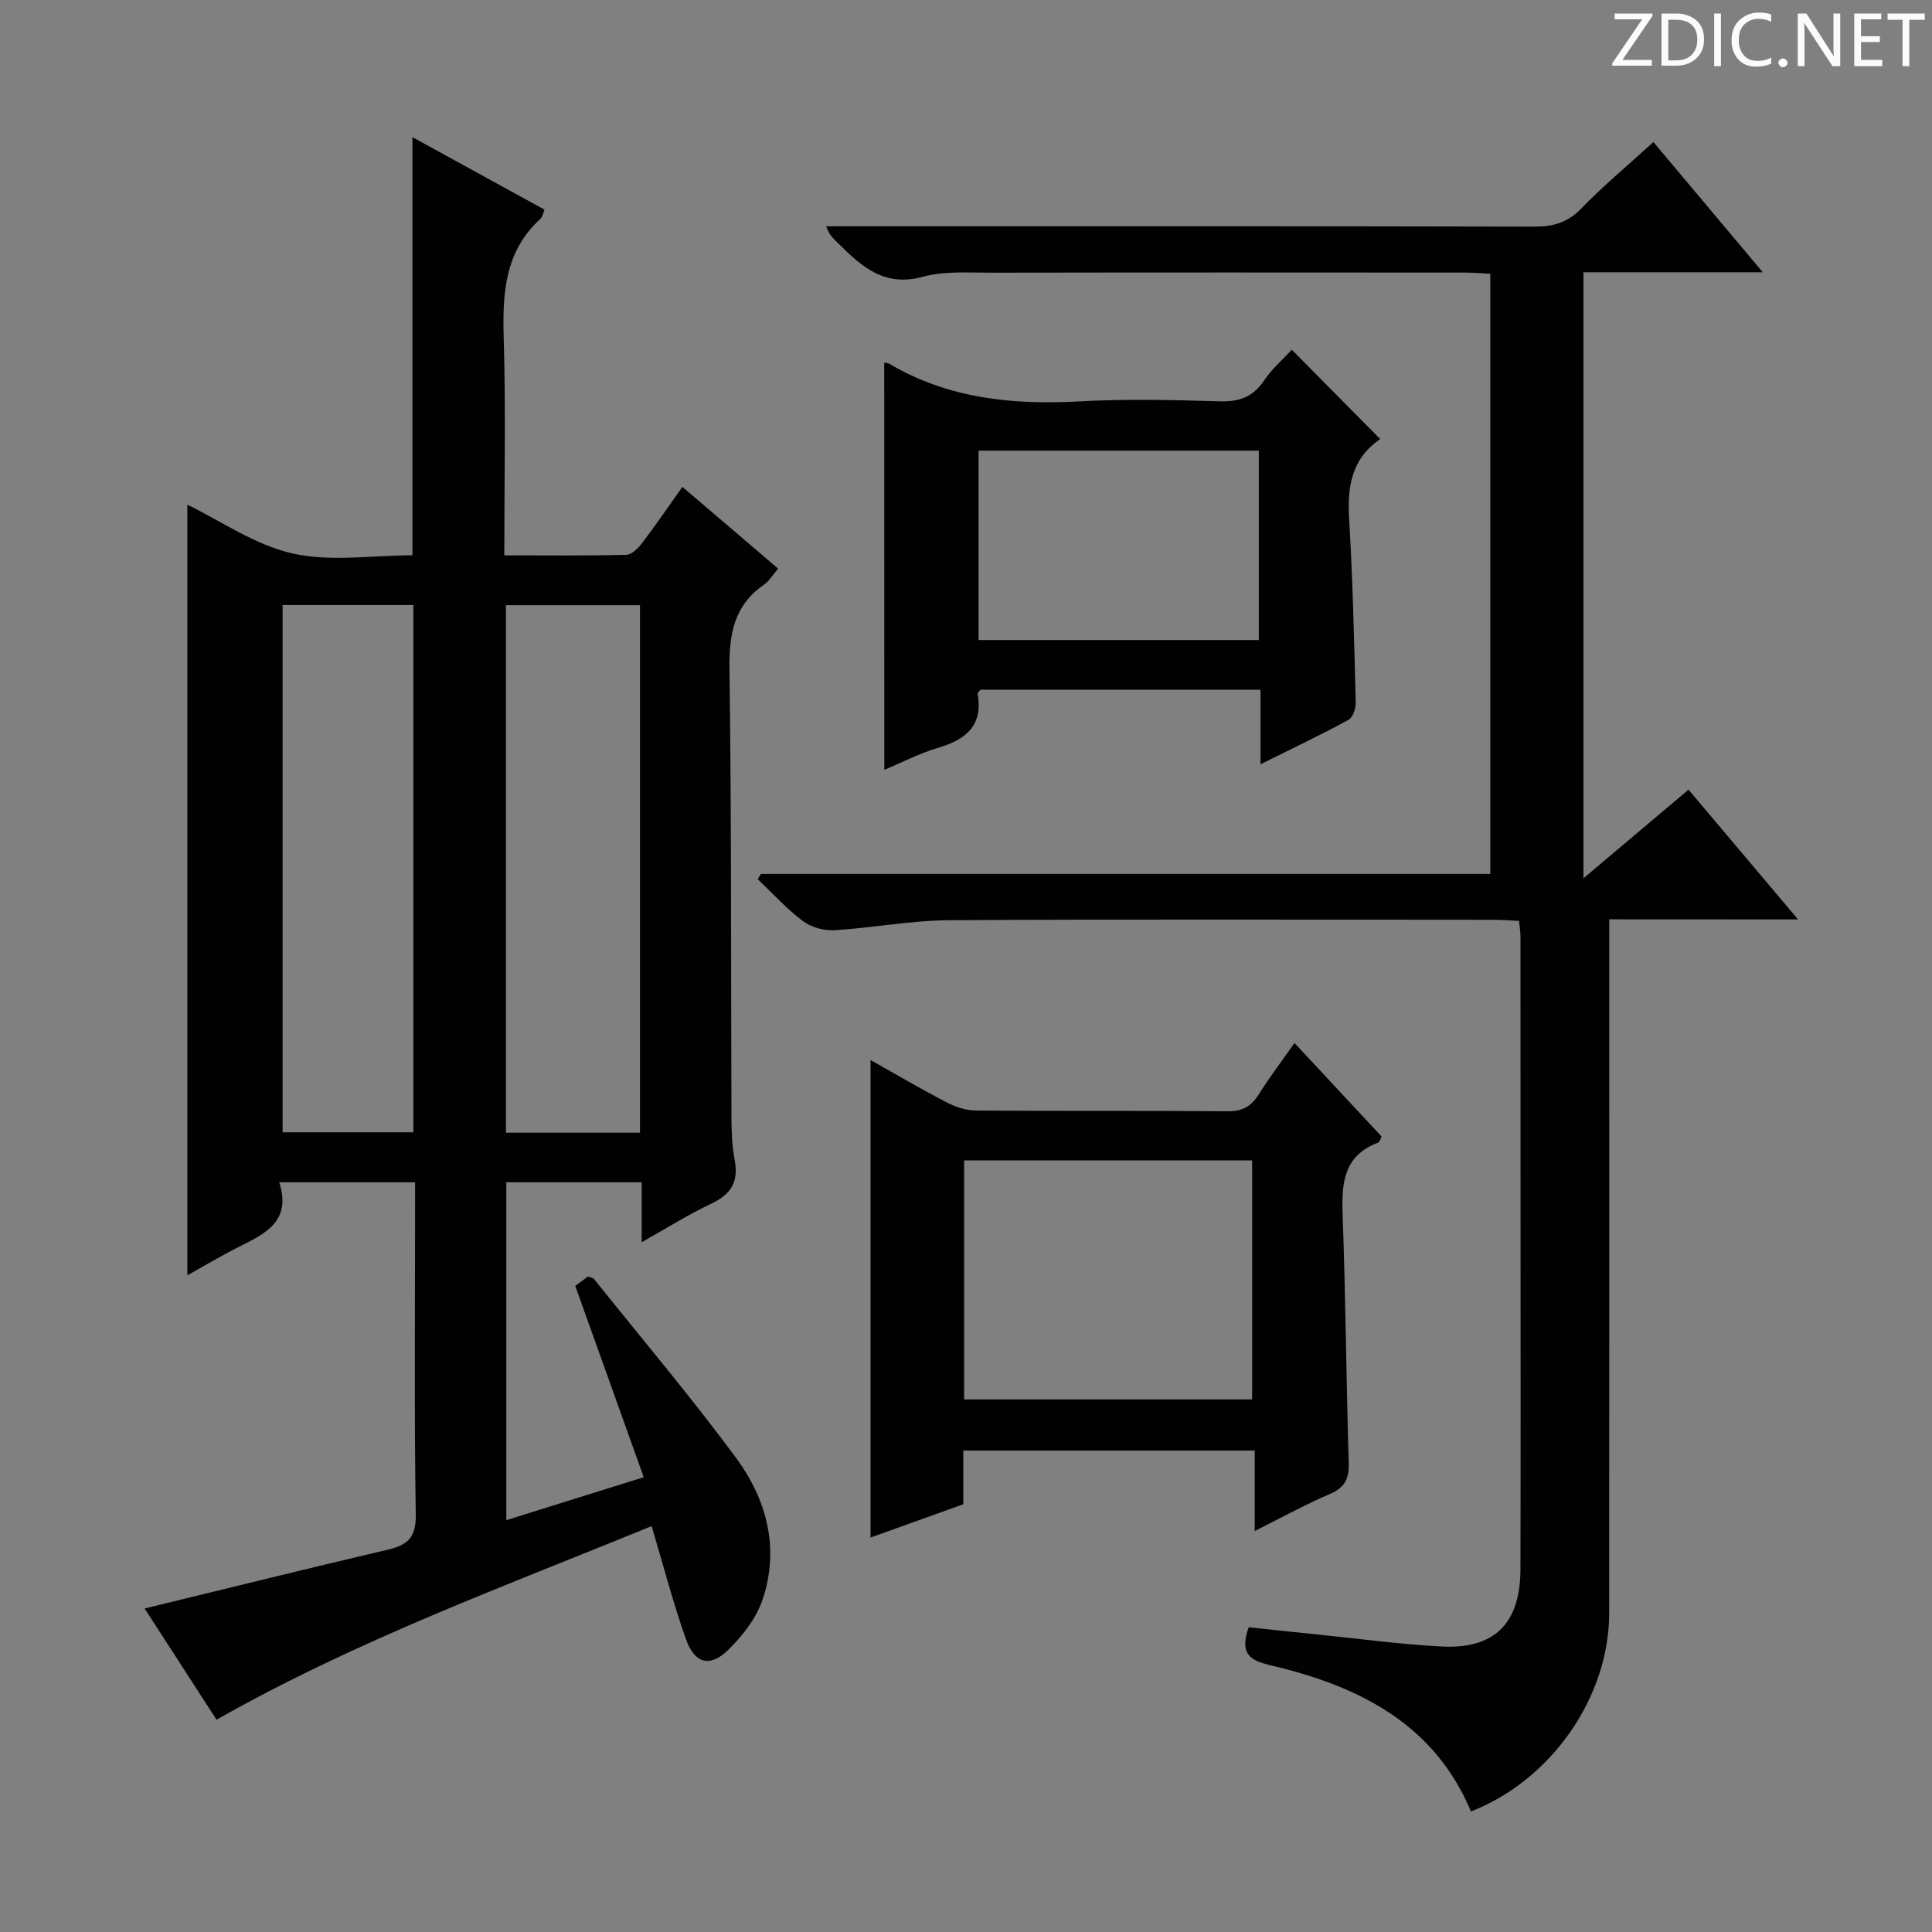 <svg enable-background="new 0 0 400 400" viewBox="0 0 400 400" xmlns="http://www.w3.org/2000/svg"><rect x="0" y="0" width="400" height="400" fill="#808080" stroke="none"/><g fill="#fcfafa"><path d="m342.2 3.2-6.3 9.2h6.1v1.2h-8.2v-.5l6.2-9.1h-5.7v-1.2h7.8v.4z"/><path d="m344 13.7v-10.9h3.1c1.6 0 3 .5 4.1 1.4 1.1 1 1.6 2.2 1.6 3.9s-.5 3-1.6 4-2.5 1.5-4.2 1.5h-3zm1.4-9.6v8.4h1.6c1.4 0 2.5-.4 3.2-1.1.8-.8 1.2-1.8 1.2-3.2s-.4-2.4-1.2-3.1-1.8-1-3.1-1z"/><path d="m356.3 2.8v10.9h-1.4v-10.9z"/><path d="m366.6 13.2c-.8.4-1.8.6-3 .6-1.6 0-2.8-.5-3.7-1.5s-1.4-2.3-1.4-3.9c0-1.7.5-3.2 1.6-4.2s2.4-1.6 4-1.6c1 0 1.9.1 2.6.4v1.5c-.8-.4-1.6-.6-2.6-.6-1.2 0-2.2.4-3 1.2s-1.1 1.9-1.1 3.3c0 1.3.4 2.3 1.1 3.1s1.6 1.1 2.8 1.1c1.1 0 2-.2 2.8-.7v1.3z"/><path d="m368.2 13c0-.3.1-.5.3-.6.2-.2.4-.3.6-.3.3 0 .5.1.7.3s.3.4.3.6-.1.5-.3.6c-.2.2-.4.3-.7.3s-.5-.1-.6-.3c-.2-.2-.3-.4-.3-.6z"/><path d="m381.1 13.7h-1.7l-5.5-8.4c-.2-.2-.3-.5-.4-.7 0 .2.1.8.1 1.5v7.6h-1.4v-10.9h1.8l5.3 8.3c.3.4.4.6.4.8 0-.3-.1-.8-.1-1.6v-7.5h1.4v10.9z"/><path d="m389.7 13.7h-5.8v-10.9h5.6v1.2h-4.2v3.5h3.9v1.2h-3.9v3.7h4.4z"/><path d="m398.4 4.1h-3.1v9.6h-1.4v-9.6h-3.1v-1.3h7.7v1.3z"/></g><path d="m44.83 356.05c-5.06-7.82-10-15.47-14.89-23.03 17.01-4.13 33.66-8.27 50.36-12.18 4.1-.96 5.85-2.52 5.78-7.23-.33-21.16-.14-42.33-.14-63.49 0-1.65 0-3.31 0-5.34-9.36 0-18.43 0-28.13 0 2.63 8.14-2.99 10.67-8.47 13.43-3.65 1.84-7.17 3.95-10.55 5.83 0-53.43 0-106.46 0-159.55 6.88 3.33 13.95 8.32 21.74 10.09 7.89 1.79 16.51.39 24.86.39 0-28.91 0-57.43 0-86.57 9.24 5.07 18.22 10 27.35 15.01-.33.77-.43 1.51-.86 1.9-7.38 6.75-7.86 15.39-7.59 24.66.44 14.79.12 29.6.12 45.01 8.72 0 16.99.1 25.25-.11 1.14-.03 2.49-1.39 3.31-2.47 2.81-3.69 5.42-7.53 8.31-11.6 6.64 5.67 13.05 11.14 19.83 16.93-1.07 1.23-1.82 2.55-2.95 3.33-6.14 4.26-7.22 10.13-7.13 17.29.42 30.99.29 61.99.41 92.98.01 2.98.13 6.02.68 8.93.84 4.47-.82 7.05-4.87 8.95-4.75 2.24-9.22 5.08-14.4 7.98 0-4.49 0-8.26 0-12.41-9.45 0-18.52 0-28.02 0v69.95c9.28-2.9 18.35-5.73 28.45-8.89-4.76-13.29-9.37-26.17-14.18-39.61.54-.4 1.66-1.23 2.63-1.94.64.24 1.05.26 1.22.47 9.87 12.33 20.08 24.41 29.46 37.1 6.36 8.61 9.02 18.73 5.49 29.28-1.3 3.89-4.19 7.58-7.18 10.5-3.73 3.63-6.91 2.78-8.68-2.21-2.66-7.48-4.65-15.18-7.13-23.47-30.08 12.35-60.94 23.56-90.08 40.09zm59.92-230.75v109.21h27.75c0-36.54 0-72.76 0-109.21-9.27 0-18.22 0-27.75 0zm-46.24-.04v109.17h27.08c0-36.59 0-72.79 0-109.17-9.13 0-17.91 0-27.08 0z" fill="#010102"/><path d="m333.17 190.34v6.71c0 45.66.02 91.32-.01 136.97-.01 17.37-11.99 34.55-28.61 41.02-7.51-17.86-22.64-25.63-40.24-29.96-4.03-.99-8.21-1.53-5.77-8.18 4.48.48 9.32 1.01 14.17 1.5 8.6.87 17.18 2.04 25.8 2.49 10.93.57 16.25-4.81 16.28-15.93.07-24.5.02-48.99.02-73.49 0-19.16 0-38.33-.01-57.49 0-.97-.17-1.93-.29-3.32-1.94-.09-3.73-.23-5.51-.23-37.49-.01-74.99-.14-112.48.09-7.93.05-15.85 1.6-23.8 2.07-2.15.13-4.8-.62-6.5-1.9-3.38-2.54-6.26-5.74-9.34-8.66.21-.36.43-.73.64-1.09h151.03c0-41.54 0-82.6 0-124.25-1.62-.08-3.38-.25-5.14-.25-32.66-.02-65.32-.04-97.98.02-4.82.01-9.85-.39-14.39.85-7.82 2.13-12.51-1.96-17.28-6.73-.92-.92-2-1.69-2.72-3.73h5.11c47.16 0 94.32-.04 141.47.07 3.91.01 6.89-.79 9.72-3.71 4.6-4.74 9.71-9 14.98-13.8 7.41 8.82 14.61 17.38 22.65 26.96-13.14 0-25.01 0-37.13 0v125.47c7.68-6.48 14.47-12.21 21.75-18.35 7.32 8.68 14.54 17.23 22.68 26.87-13.73-.02-26.21-.02-39.1-.02z" fill="#010102"/><path d="m180.24 318.33c0-33.17 0-65.67 0-98.86 5.49 3.08 10.59 6.09 15.84 8.81 1.83.95 4.03 1.64 6.06 1.65 17.33.13 34.66-.01 51.99.15 3.06.03 4.9-.98 6.47-3.48 2.18-3.48 4.68-6.77 7.41-10.66 6.26 6.72 12.11 13.01 18.04 19.37-.27.49-.4 1.13-.72 1.25-7.39 2.79-7.58 8.73-7.34 15.37.62 16.96.73 33.94 1.25 50.91.1 3.29-.78 5.15-3.92 6.48-5.01 2.14-9.8 4.79-15.54 7.66 0-5.98 0-11.18 0-16.66-20.4 0-40.14 0-60.34 0v11.12c-6.46 2.31-12.62 4.52-19.2 6.89zm19.37-78.08v49.49h59.63c0-16.56 0-32.93 0-49.49-19.96 0-39.57 0-59.63 0z" fill="#010102"/><path d="m183.07 75.09c.08.02.63-.01 1.03.22 12.23 7.22 25.53 8.55 39.41 7.79 9.63-.53 19.33-.3 28.98-.01 4.07.13 6.93-.89 9.24-4.33 1.64-2.44 3.95-4.42 5.73-6.35 6.1 6.16 12.03 12.15 18.28 18.48.12-.53.15-.07-.03.06-5.96 4.08-6.79 9.91-6.38 16.61.76 12.61 1.03 25.25 1.36 37.89.03 1.22-.6 3.1-1.5 3.59-5.79 3.14-11.74 5.97-18.21 9.19 0-5.51 0-10.28 0-15.43-19.57 0-38.81 0-57.99 0-.25.35-.62.64-.58.86 1.15 6.58-2.43 9.46-8.17 11.16-3.92 1.16-7.61 3.09-11.15 4.57-.02-28.27-.02-56.29-.02-84.3zm19.53 18.21v39.21h58.02c0-13.21 0-26.09 0-39.21-19.4 0-38.49 0-58.02 0z" fill="#010102"/></svg>